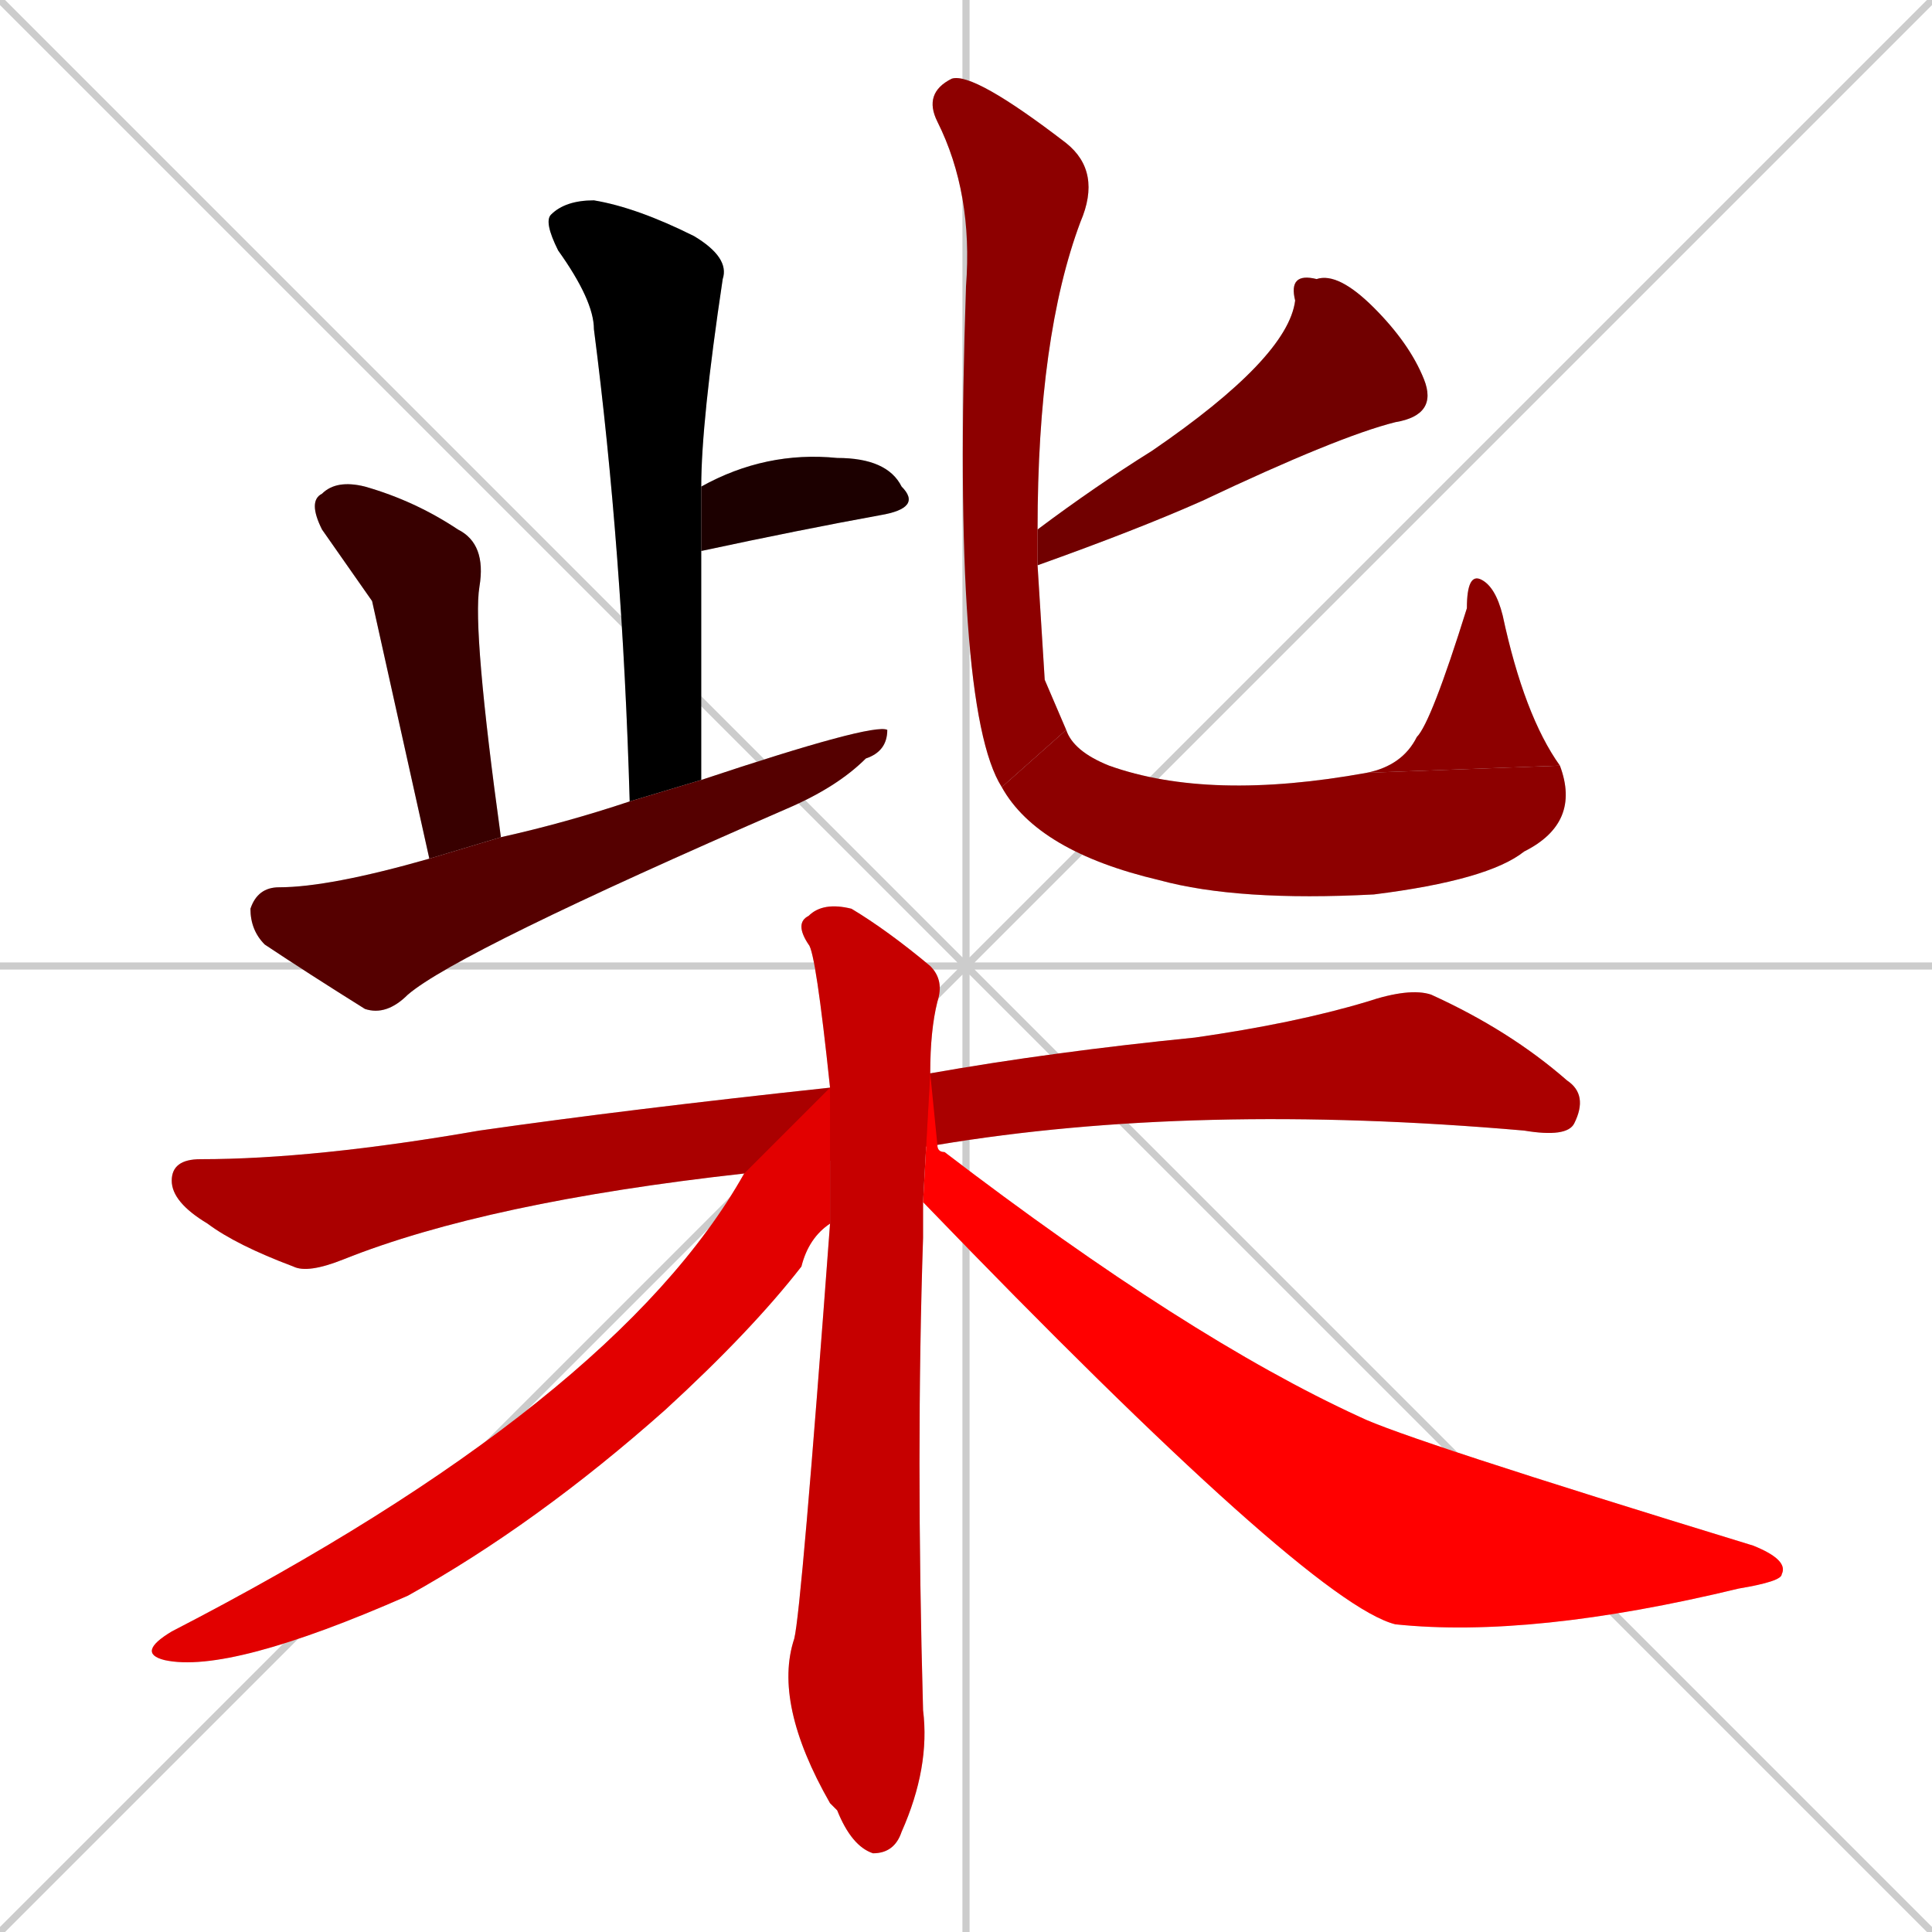 <svg xmlns="http://www.w3.org/2000/svg" xmlns:xlink="http://www.w3.org/1999/xlink" width="270" height="270"><path d="M 0 0 L 270 270 M 270 0 L 0 270 M 135 0 L 135 270 M 0 135 L 270 135" stroke="#CCCCCC" /><path d="M 88 112 Q 87 77 83 46 Q 83 42 78 35 Q 76 31 77 30 Q 79 28 83 28 Q 89 29 97 33 Q 102 36 101 39 Q 98 59 98 68 L 98 77 Q 98 92 98 109" fill="#CCCCCC"/><path d="M 98 68 Q 107 63 117 64 Q 124 64 126 68 Q 129 71 123 72 Q 112 74 98 77" fill="#CCCCCC"/><path d="M 52 84 L 45 74 Q 43 70 45 69 Q 47 67 51 68 Q 58 70 64 74 Q 68 76 67 82 Q 66 88 70 117 L 60 120" fill="#CCCCCC"/><path d="M 70 117 Q 79 115 88 112 L 98 109 Q 122 101 124 102 Q 124 105 121 106 Q 117 110 110 113 Q 64 133 57 139 Q 54 142 51 141 Q 43 136 37 132 Q 35 130 35 127 Q 36 124 39 124 Q 46 124 60 120" fill="#CCCCCC"/><path d="M 145 74 Q 153 68 161 63 Q 180 50 181 42 Q 180 38 184 39 Q 187 38 192 43 Q 197 48 199 53 Q 201 58 195 59 Q 187 61 168 70 Q 159 74 145 79" fill="#CCCCCC"/><path d="M 146 95 L 149 102 L 140 110 Q 133 99 135 40 Q 136 27 131 17 Q 129 13 133 11 Q 136 10 149 20 Q 154 24 151 31 Q 145 47 145 74 L 145 79" fill="#CCCCCC"/><path d="M 149 102 Q 150 105 155 107 Q 169 112 191 108 L 218 107 Q 221 115 213 119 Q 208 123 192 125 Q 173 126 162 123 Q 145 119 140 110" fill="#CCCCCC"/><path d="M 191 108 Q 196 107 198 103 Q 200 101 205 85 Q 205 80 207 81 Q 209 82 210 86 Q 213 100 218 107" fill="#CCCCCC"/><path d="M 104 164 Q 68 168 48 176 Q 43 178 41 177 Q 33 174 29 171 Q 24 168 24 165 Q 24 162 28 162 Q 44 162 67 158 Q 88 155 116 152 L 130 150 Q 147 147 167 145 Q 181 143 191 140 Q 197 138 200 139 Q 211 144 219 151 Q 222 153 220 157 Q 219 159 213 158 Q 167 154 131 160" fill="#CCCCCC"/><path d="M 129 170 L 129 173 Q 128 203 129 239 Q 130 247 126 256 Q 125 259 122 259 Q 119 258 117 253 L 116 252 Q 108 238 111 229 Q 112 225 116 171 L 116 152 Q 114 133 113 132 Q 111 129 113 128 Q 115 126 119 127 Q 124 130 130 135 Q 132 137 131 140 Q 130 144 130 150 L 129 168" fill="#CCCCCC"/><path d="M 116 171 Q 113 173 112 177 Q 105 186 93 197 Q 75 213 57 223 Q 32 234 23 232 Q 19 231 24 228 Q 86 196 104 164 L 116 152" fill="#CCCCCC"/><path d="M 130 150 L 131 160 Q 131 161 132 161 Q 166 187 190 198 Q 196 201 245 216 Q 250 218 249 220 Q 249 221 243 222 Q 214 229 195 227 Q 183 224 129 168" fill="#CCCCCC"/><path d="M 88 112 Q 87 77 83 46 Q 83 42 78 35 Q 76 31 77 30 Q 79 28 83 28 Q 89 29 97 33 Q 102 36 101 39 Q 98 59 98 68 L 98 77 Q 98 92 98 109" fill="#000000" /><path d="M 98 68 Q 107 63 117 64 Q 124 64 126 68 Q 129 71 123 72 Q 112 74 98 77" fill="#1c0000" /><path d="M 52 84 L 45 74 Q 43 70 45 69 Q 47 67 51 68 Q 58 70 64 74 Q 68 76 67 82 Q 66 88 70 117 L 60 120" fill="#380000" /><path d="M 70 117 Q 79 115 88 112 L 98 109 Q 122 101 124 102 Q 124 105 121 106 Q 117 110 110 113 Q 64 133 57 139 Q 54 142 51 141 Q 43 136 37 132 Q 35 130 35 127 Q 36 124 39 124 Q 46 124 60 120" fill="#550000" /><path d="M 145 74 Q 153 68 161 63 Q 180 50 181 42 Q 180 38 184 39 Q 187 38 192 43 Q 197 48 199 53 Q 201 58 195 59 Q 187 61 168 70 Q 159 74 145 79" fill="#710000" /><path d="M 146 95 L 149 102 L 140 110 Q 133 99 135 40 Q 136 27 131 17 Q 129 13 133 11 Q 136 10 149 20 Q 154 24 151 31 Q 145 47 145 74 L 145 79" fill="#8d0000" /><path d="M 149 102 Q 150 105 155 107 Q 169 112 191 108 L 218 107 Q 221 115 213 119 Q 208 123 192 125 Q 173 126 162 123 Q 145 119 140 110" fill="#8d0000" /><path d="M 191 108 Q 196 107 198 103 Q 200 101 205 85 Q 205 80 207 81 Q 209 82 210 86 Q 213 100 218 107" fill="#8d0000" /><path d="M 104 164 Q 68 168 48 176 Q 43 178 41 177 Q 33 174 29 171 Q 24 168 24 165 Q 24 162 28 162 Q 44 162 67 158 Q 88 155 116 152 L 130 150 Q 147 147 167 145 Q 181 143 191 140 Q 197 138 200 139 Q 211 144 219 151 Q 222 153 220 157 Q 219 159 213 158 Q 167 154 131 160" fill="#aa0000" /><path d="M 129 170 L 129 173 Q 128 203 129 239 Q 130 247 126 256 Q 125 259 122 259 Q 119 258 117 253 L 116 252 Q 108 238 111 229 Q 112 225 116 171 L 116 152 Q 114 133 113 132 Q 111 129 113 128 Q 115 126 119 127 Q 124 130 130 135 Q 132 137 131 140 Q 130 144 130 150 L 129 168" fill="#c60000" /><path d="M 116 171 Q 113 173 112 177 Q 105 186 93 197 Q 75 213 57 223 Q 32 234 23 232 Q 19 231 24 228 Q 86 196 104 164 L 116 152" fill="#e20000" /><path d="M 130 150 L 131 160 Q 131 161 132 161 Q 166 187 190 198 Q 196 201 245 216 Q 250 218 249 220 Q 249 221 243 222 Q 214 229 195 227 Q 183 224 129 168" fill="#ff0000" /></svg>